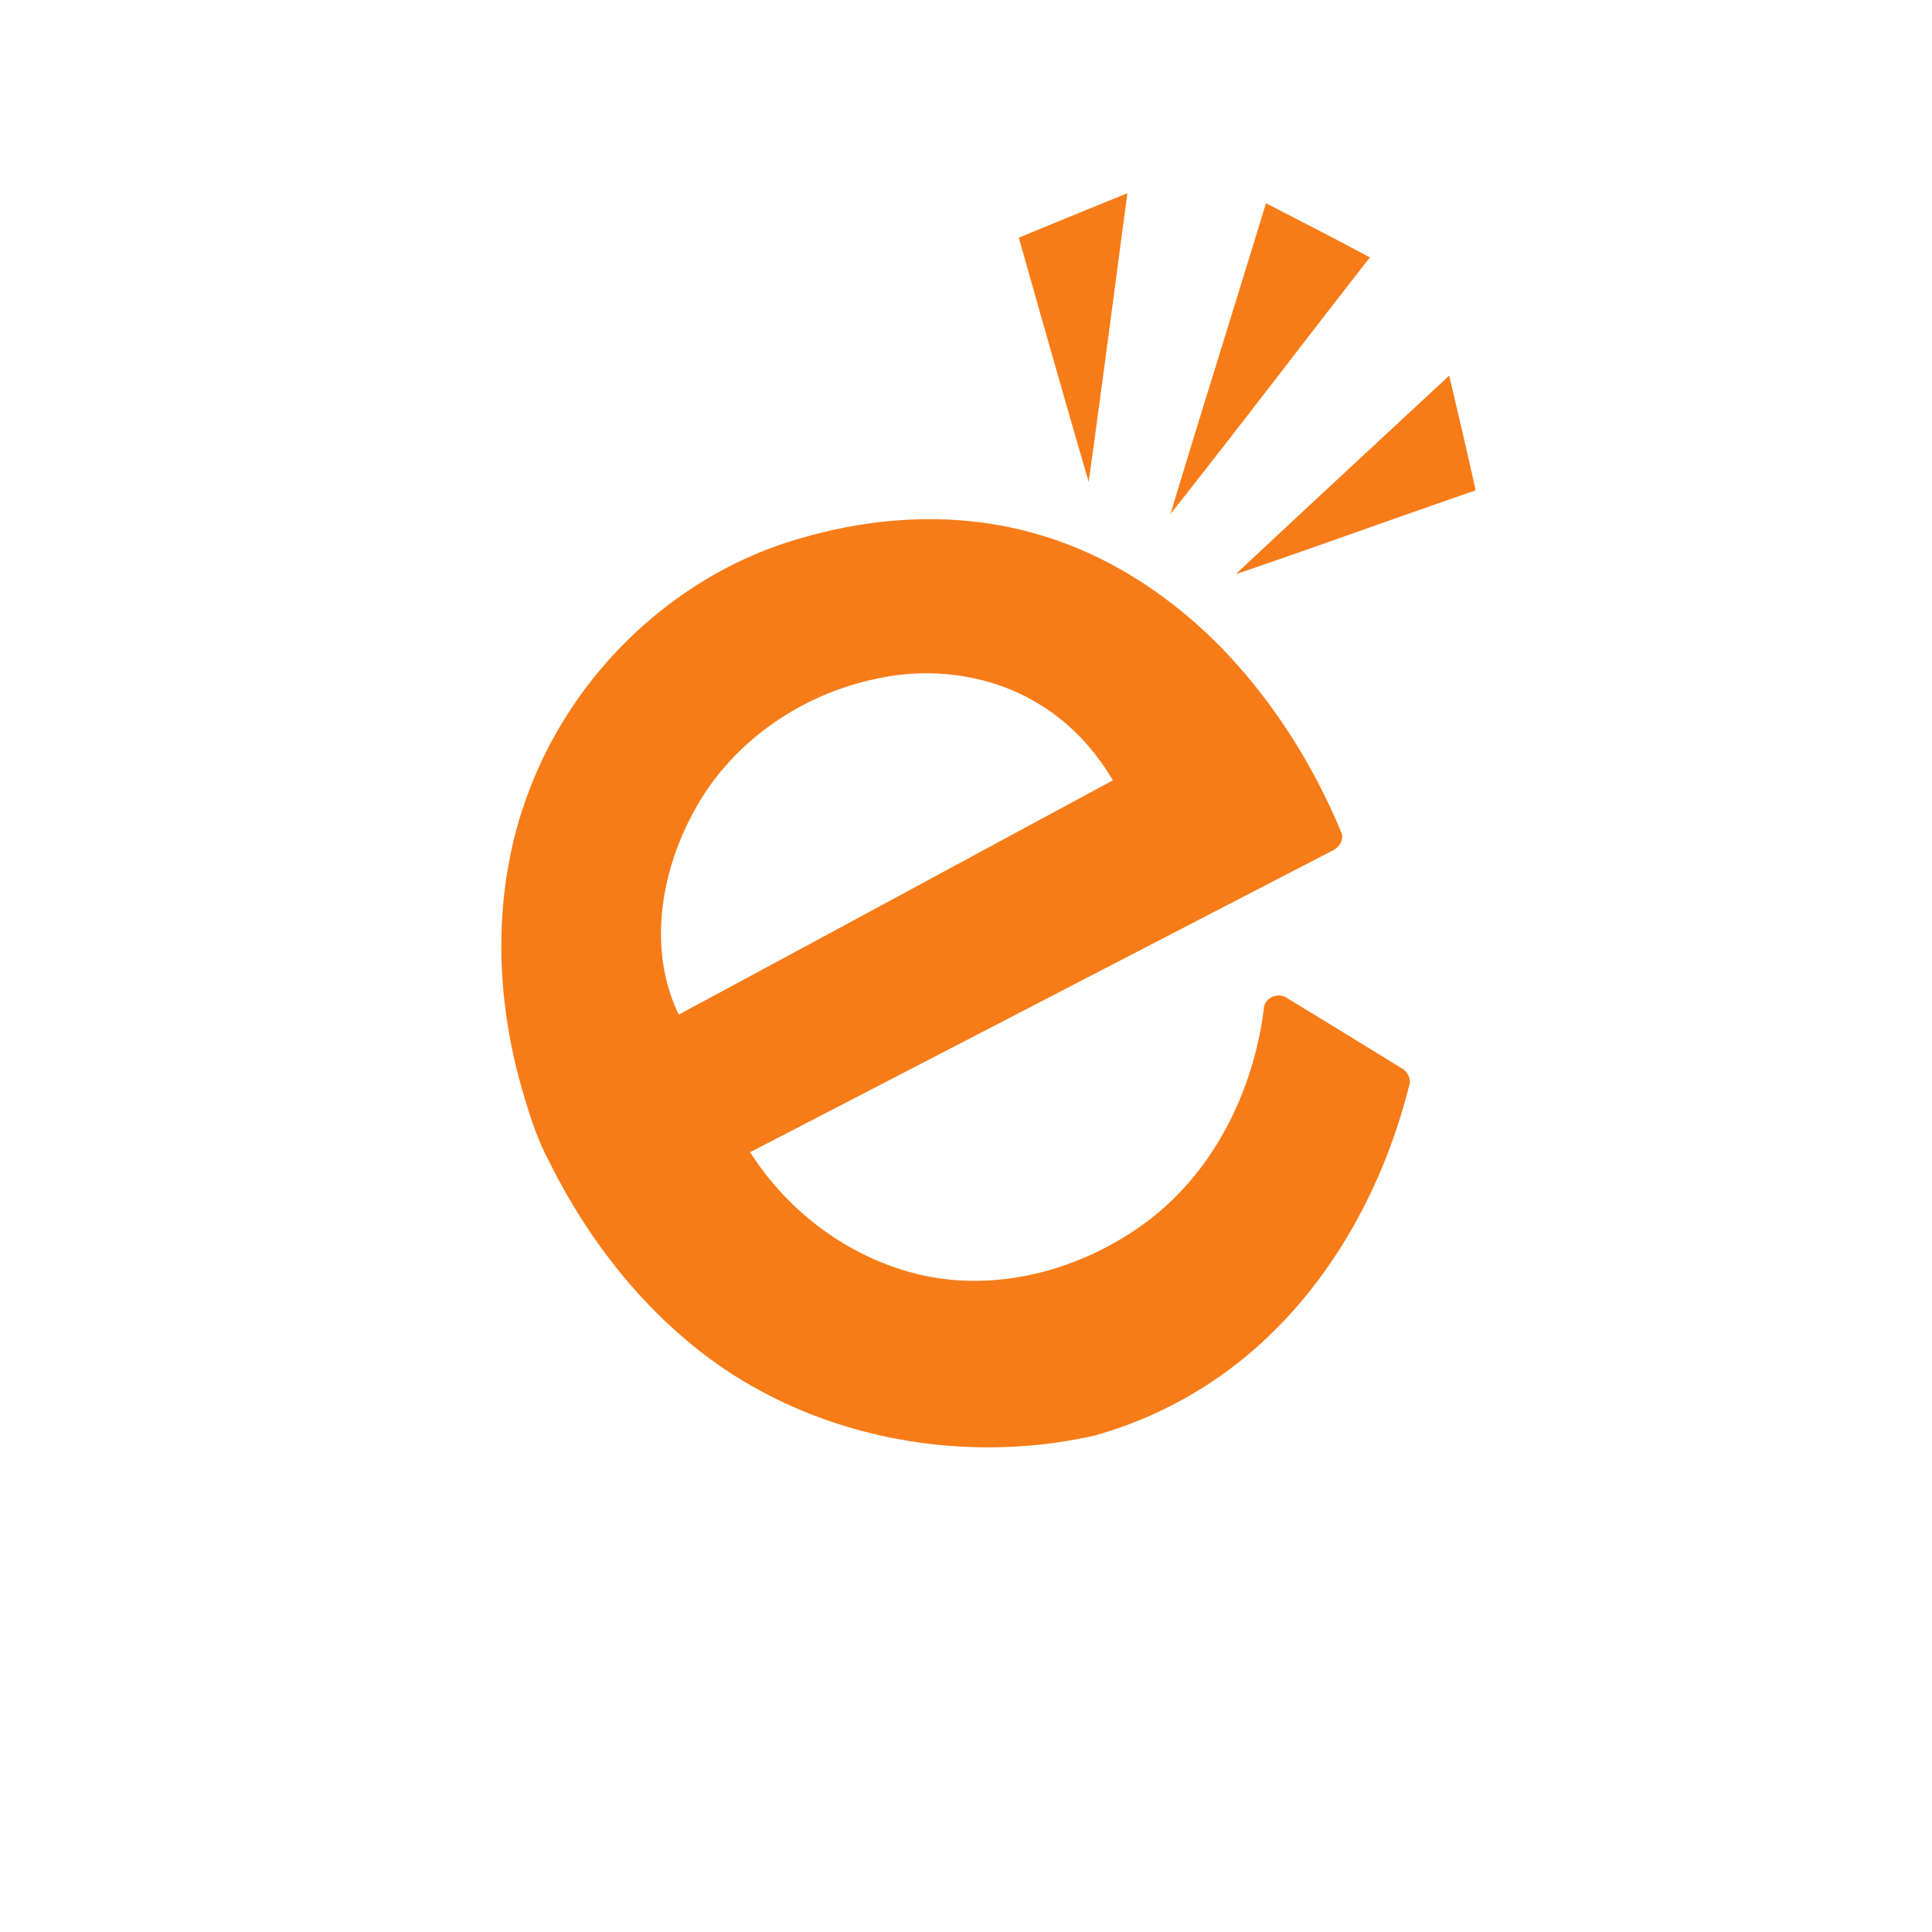 <?xml version="1.0" ?>
<svg xmlns="http://www.w3.org/2000/svg" version="1.2" baseProfile="tiny-ps" viewBox="0 0 400 400">
	
    
	<title>eShop-Prices.com</title>
	
    
	<path fill="#FFF" d="M0 0h400v400H0z"/>
	
    
	<path fill="#F77C18" d="M210.93 49.216A3678.943 3678.943 0 01233.418 40c-2.672 19.92-5.248 39.864-8.016 59.776-4.912-16.824-9.688-33.696-14.472-50.56zm51.176-7.136c7.192 3.704 14.392 7.384 21.512 11.216-13.808 17.672-27.368 35.536-41.28 53.128 6.472-21.48 13.224-42.88 19.768-64.344zm-6.264 76.808c14.688-13.76 29.464-27.432 44.208-41.128 1.816 7.92 3.752 15.824 5.464 23.768-16.592 5.696-33.064 11.72-49.672 17.36zm-89.184-7.688c16.168-4.64 33.76-5.216 49.888-.064 14.208 4.44 26.864 13.08 37.112 23.776 10.264 10.816 18.312 23.648 24.024 37.392.696 1.624-.528 3.288-1.992 3.904-40.136 20.768-80.248 41.584-120.384 62.344 7.936 12.496 20.744 22 35.216 25.368 15.864 3.656 32.872-.904 45.944-10.272 14.44-10.288 22.96-27.32 25.184-44.664.016-2.4 3.032-3.728 4.904-2.28 7.848 4.736 15.648 9.552 23.464 14.352 1.4.744 2.288 2.32 1.68 3.904-6.072 24.08-19.712 47.024-40.616 61a85.027 85.027 0 01-24.608 11.296c-29.08 6.496-61.352-.24-84.24-19.688-12.048-10.12-21.552-23.04-28.536-37.08-2.872-5.4-4.592-11.296-6.216-17.152-5.152-19.264-5.216-40.232 1.84-59.032 9.328-25.376 31.144-46.024 57.336-53.104zm13.888 29.528c-15.432 3.456-29.48 13.368-36.96 27.424-6.872 12.6-9.48 28.6-3.056 41.912 29.984-16.112 59.904-32.344 89.872-48.496-3.672-6.28-8.744-11.792-14.968-15.6-10.272-6.456-23.176-8.04-34.888-5.24z"/>
	

</svg>
